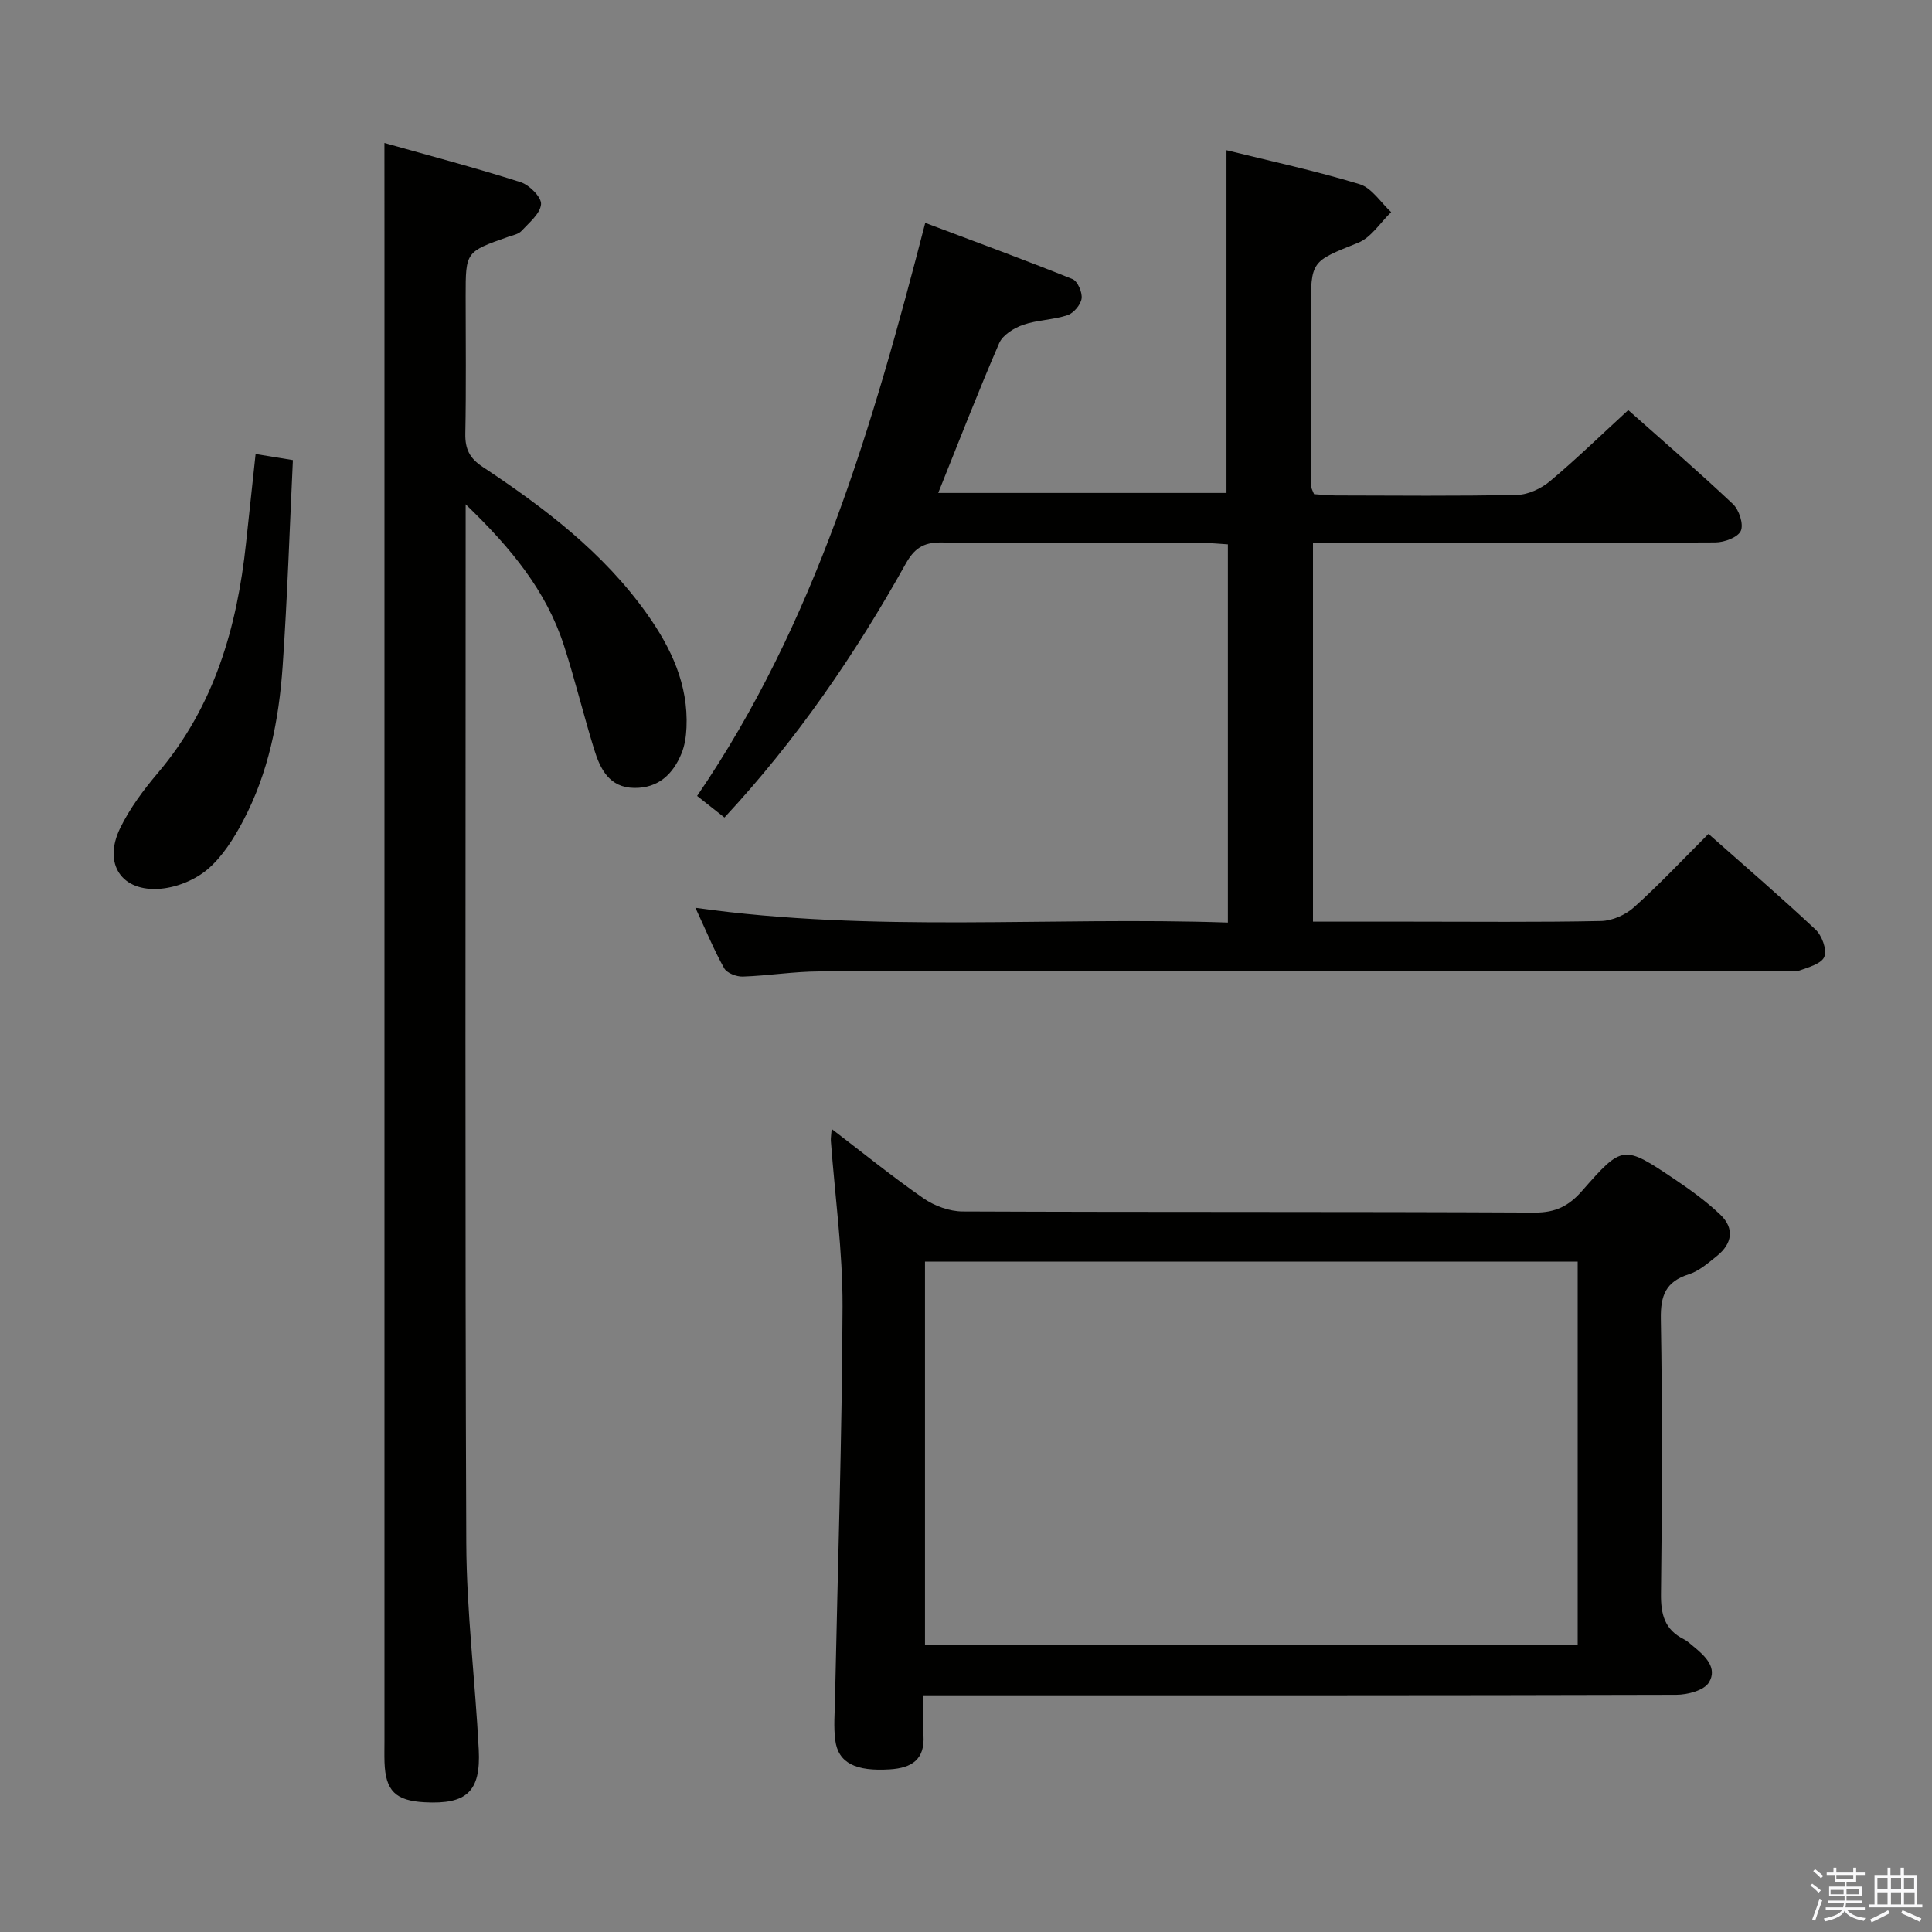 <svg enable-background="new 0 0 400 400" viewBox="0 0 400 400" xmlns="http://www.w3.org/2000/svg"><rect x="0" y="0" width="400" height="400" fill="#808080" stroke="none"/><path d="m374.8 390.4.4-.4c.7.5 1.3 1 1.8 1.4l-.5.5c-.5-.6-1.1-1.1-1.7-1.5zm1 7.3-.6-.3c.5-1.4 1.1-2.8 1.5-4.3.2.1.4.2.6.3-.5 1.3-1 2.8-1.5 4.3zm-.4-10.3.4-.4c.4.3 1 .8 1.7 1.4l-.5.5c-.4-.5-1-1-1.6-1.5zm2.5.3h1.7v-1h.6v1h3.5v-1h.6v1h1.8v.5h-1.8v1.4h-2v1h3.2v2h-3.2v.9h3.3v.5h-3.4c0 .3-.1.6-.1.9h4v.5h-3.7c.7.9 1.9 1.5 3.8 1.7-.1.2-.2.4-.3.6-2.1-.4-3.5-1.1-4-2.1-.4 1-1.8 1.7-4 2.2-.1-.2-.2-.4-.3-.6 2.1-.4 3.4-1 3.8-1.8h-3.4v-.5h3.6c.1-.3.1-.6.2-.9h-3.3v-.5h3.4c0-.3 0-.6 0-.9h-3.2v-2h3.3v-1h-2.1v-1.4h-1.7v-.5zm1.1 3.5v1h2.7c0-.3 0-.4 0-.4 0-.1 0-.2 0-.2 0-.1 0-.2 0-.3h-2.7zm1.2-3v.9h3.5v-.9zm4.7 3h-2.6v.6.4h2.6z" fill="#fafafb"/><path d="m393.6 386.7h.6v1.5h2.7v6.1h1.1v.6h-11v-.6h1.1v-6.1h2.7v-1.5h.6v1.5h2.1v-1.5zm-2.7 8.8.4.6c-1.2.6-2.5 1.3-3.8 1.9-.1-.2-.2-.4-.3-.6 1.2-.6 2.5-1.2 3.7-1.9zm-2.2-6.7v2.4h2.1v-2.4zm0 3v2.5h2.1v-2.5zm2.8-3v2.4h2.1v-2.4zm0 3v2.5h2.1v-2.5zm6 6.1c-1.4-.7-2.7-1.3-3.9-1.8l.3-.6c1.5.6 2.7 1.2 3.9 1.7zm-1.2-9.1h-2.1v2.4h2.1zm-2.1 3v2.5h2.2v-2.5z" fill="#fafafb"/><g fill="#010100"><path d="m353.72 172.65c7.58 6.71 15.02 13.1 22.17 19.81 1.32 1.24 2.38 4.11 1.83 5.6-.51 1.41-3.22 2.2-5.11 2.86-1.19.41-2.64.08-3.97.08-66.31.02-132.62.02-198.94.12-5.31.01-10.61.89-15.92 1.07-1.3.04-3.28-.72-3.85-1.73-2.1-3.74-3.73-7.74-5.95-12.51 37.03 5.22 73.49 1.8 110.24 3.06 0-26.38 0-52.11 0-78.31-1.72-.1-3.33-.28-4.93-.28-18.16-.02-36.32.11-54.48-.11-3.74-.04-5.59 1.35-7.31 4.44-10.49 18.78-22.57 36.44-37.51 52.51-1.8-1.42-3.43-2.71-5.66-4.47 24.47-35.82 36.36-76.55 47.23-118.65 10.5 3.96 20.56 7.65 30.49 11.64 1.06.43 2.06 2.76 1.88 4.03-.18 1.3-1.65 3.02-2.92 3.45-2.96.98-6.26.97-9.2 2-1.9.66-4.21 2.1-4.94 3.79-4.36 10.06-8.31 20.29-12.62 31.01h59.68c0-23.55 0-47.07 0-70.96 9.01 2.23 18.4 4.25 27.55 7.03 2.54.77 4.39 3.8 6.55 5.79-2.26 2.17-4.14 5.26-6.84 6.34-9.69 3.91-9.81 3.65-9.79 14.15.02 12.16.06 24.32.12 36.48 0 .3.22.61.54 1.42 1.37.08 2.97.27 4.57.27 12.5.02 25 .16 37.49-.12 2.32-.05 5-1.33 6.82-2.86 5.46-4.58 10.58-9.56 16.17-14.69 6.89 6.12 14.43 12.62 21.67 19.44 1.28 1.21 2.25 4.17 1.64 5.55-.6 1.35-3.41 2.39-5.26 2.4-25.66.15-51.32.1-76.97.1-1.98 0-3.95 0-6.35 0v78.42h20.17c13.16 0 26.33.14 39.48-.13 2.32-.05 5.08-1.28 6.83-2.86 5.19-4.66 9.98-9.77 15.4-15.18z"/><path d="m191.17 351c0 3.33-.12 5.82.03 8.3.3 5.01-2.44 6.74-6.96 7.03-7.04.45-10.7-1.29-11.31-6.05-.36-2.78-.1-5.64-.05-8.47.56-27.11 1.46-54.22 1.56-81.34.04-11.42-1.57-22.84-2.42-34.26-.04-.6.08-1.21.17-2.47 6.61 5.05 12.66 9.96 19.04 14.38 2.26 1.56 5.36 2.69 8.08 2.7 39.48.17 78.97.03 118.45.23 4.3.02 7.04-1.37 9.75-4.45 8.44-9.61 8.57-9.59 19.25-2.42 3.29 2.21 6.55 4.58 9.41 7.3 2.99 2.84 2.47 6.02-.7 8.56-1.81 1.45-3.69 3.11-5.82 3.79-4.77 1.51-5.87 4.38-5.79 9.22.33 18.99.27 37.98.03 56.97-.05 4.26.79 7.4 4.72 9.36.73.36 1.35.97 1.99 1.49 2.41 1.96 5.07 4.45 3.21 7.47-1.01 1.65-4.41 2.54-6.74 2.55-49.81.14-99.62.11-149.44.11-1.95 0-3.91 0-6.46 0zm.34-89.79v79.27h135.13c0-26.58 0-52.82 0-79.27-45.09 0-89.88 0-135.13 0z"/><path d="m79.59 29.6c9.23 2.6 18.79 5.12 28.21 8.12 1.82.58 4.35 3.14 4.22 4.57-.18 1.97-2.49 3.83-4.08 5.55-.62.66-1.77.86-2.71 1.19-8.82 3.1-8.82 3.1-8.82 12.27 0 9.49.12 18.99-.07 28.48-.06 3.17.87 5.09 3.61 6.9 12.8 8.47 24.99 17.72 34.01 30.43 4.99 7.03 8.57 14.62 8.17 23.53-.08 1.79-.35 3.68-1.02 5.33-1.76 4.32-4.82 7.22-9.79 7.16-5.17-.06-7.05-3.91-8.31-7.99-2.2-7.13-3.95-14.39-6.25-21.49-3.66-11.31-10.92-20.17-20.35-29.24v6.67c0 69.46-.15 138.92.13 208.38.06 14.26 1.85 28.5 2.58 42.77.45 8.72-2.51 11.38-11.21 10.91-6.02-.32-8.1-2.37-8.3-8.27-.05-1.5-.01-3-.01-4.5 0-102.78 0-205.55 0-308.33-.01-7.25-.01-14.52-.01-22.44z"/><path d="m52.92 94c2.58.42 4.65.76 7.72 1.26-.68 14.24-1.14 28.48-2.12 42.68-.77 11.13-2.92 22.07-8.21 32.06-1.91 3.61-4.24 7.32-7.27 9.93-2.57 2.21-6.36 3.77-9.75 4.07-8.12.73-12.02-5.14-8.41-12.55 2.01-4.12 4.85-7.94 7.83-11.45 11.65-13.76 16.37-30.08 18.23-47.55.64-6.06 1.29-12.12 1.98-18.45z"/></g></svg>